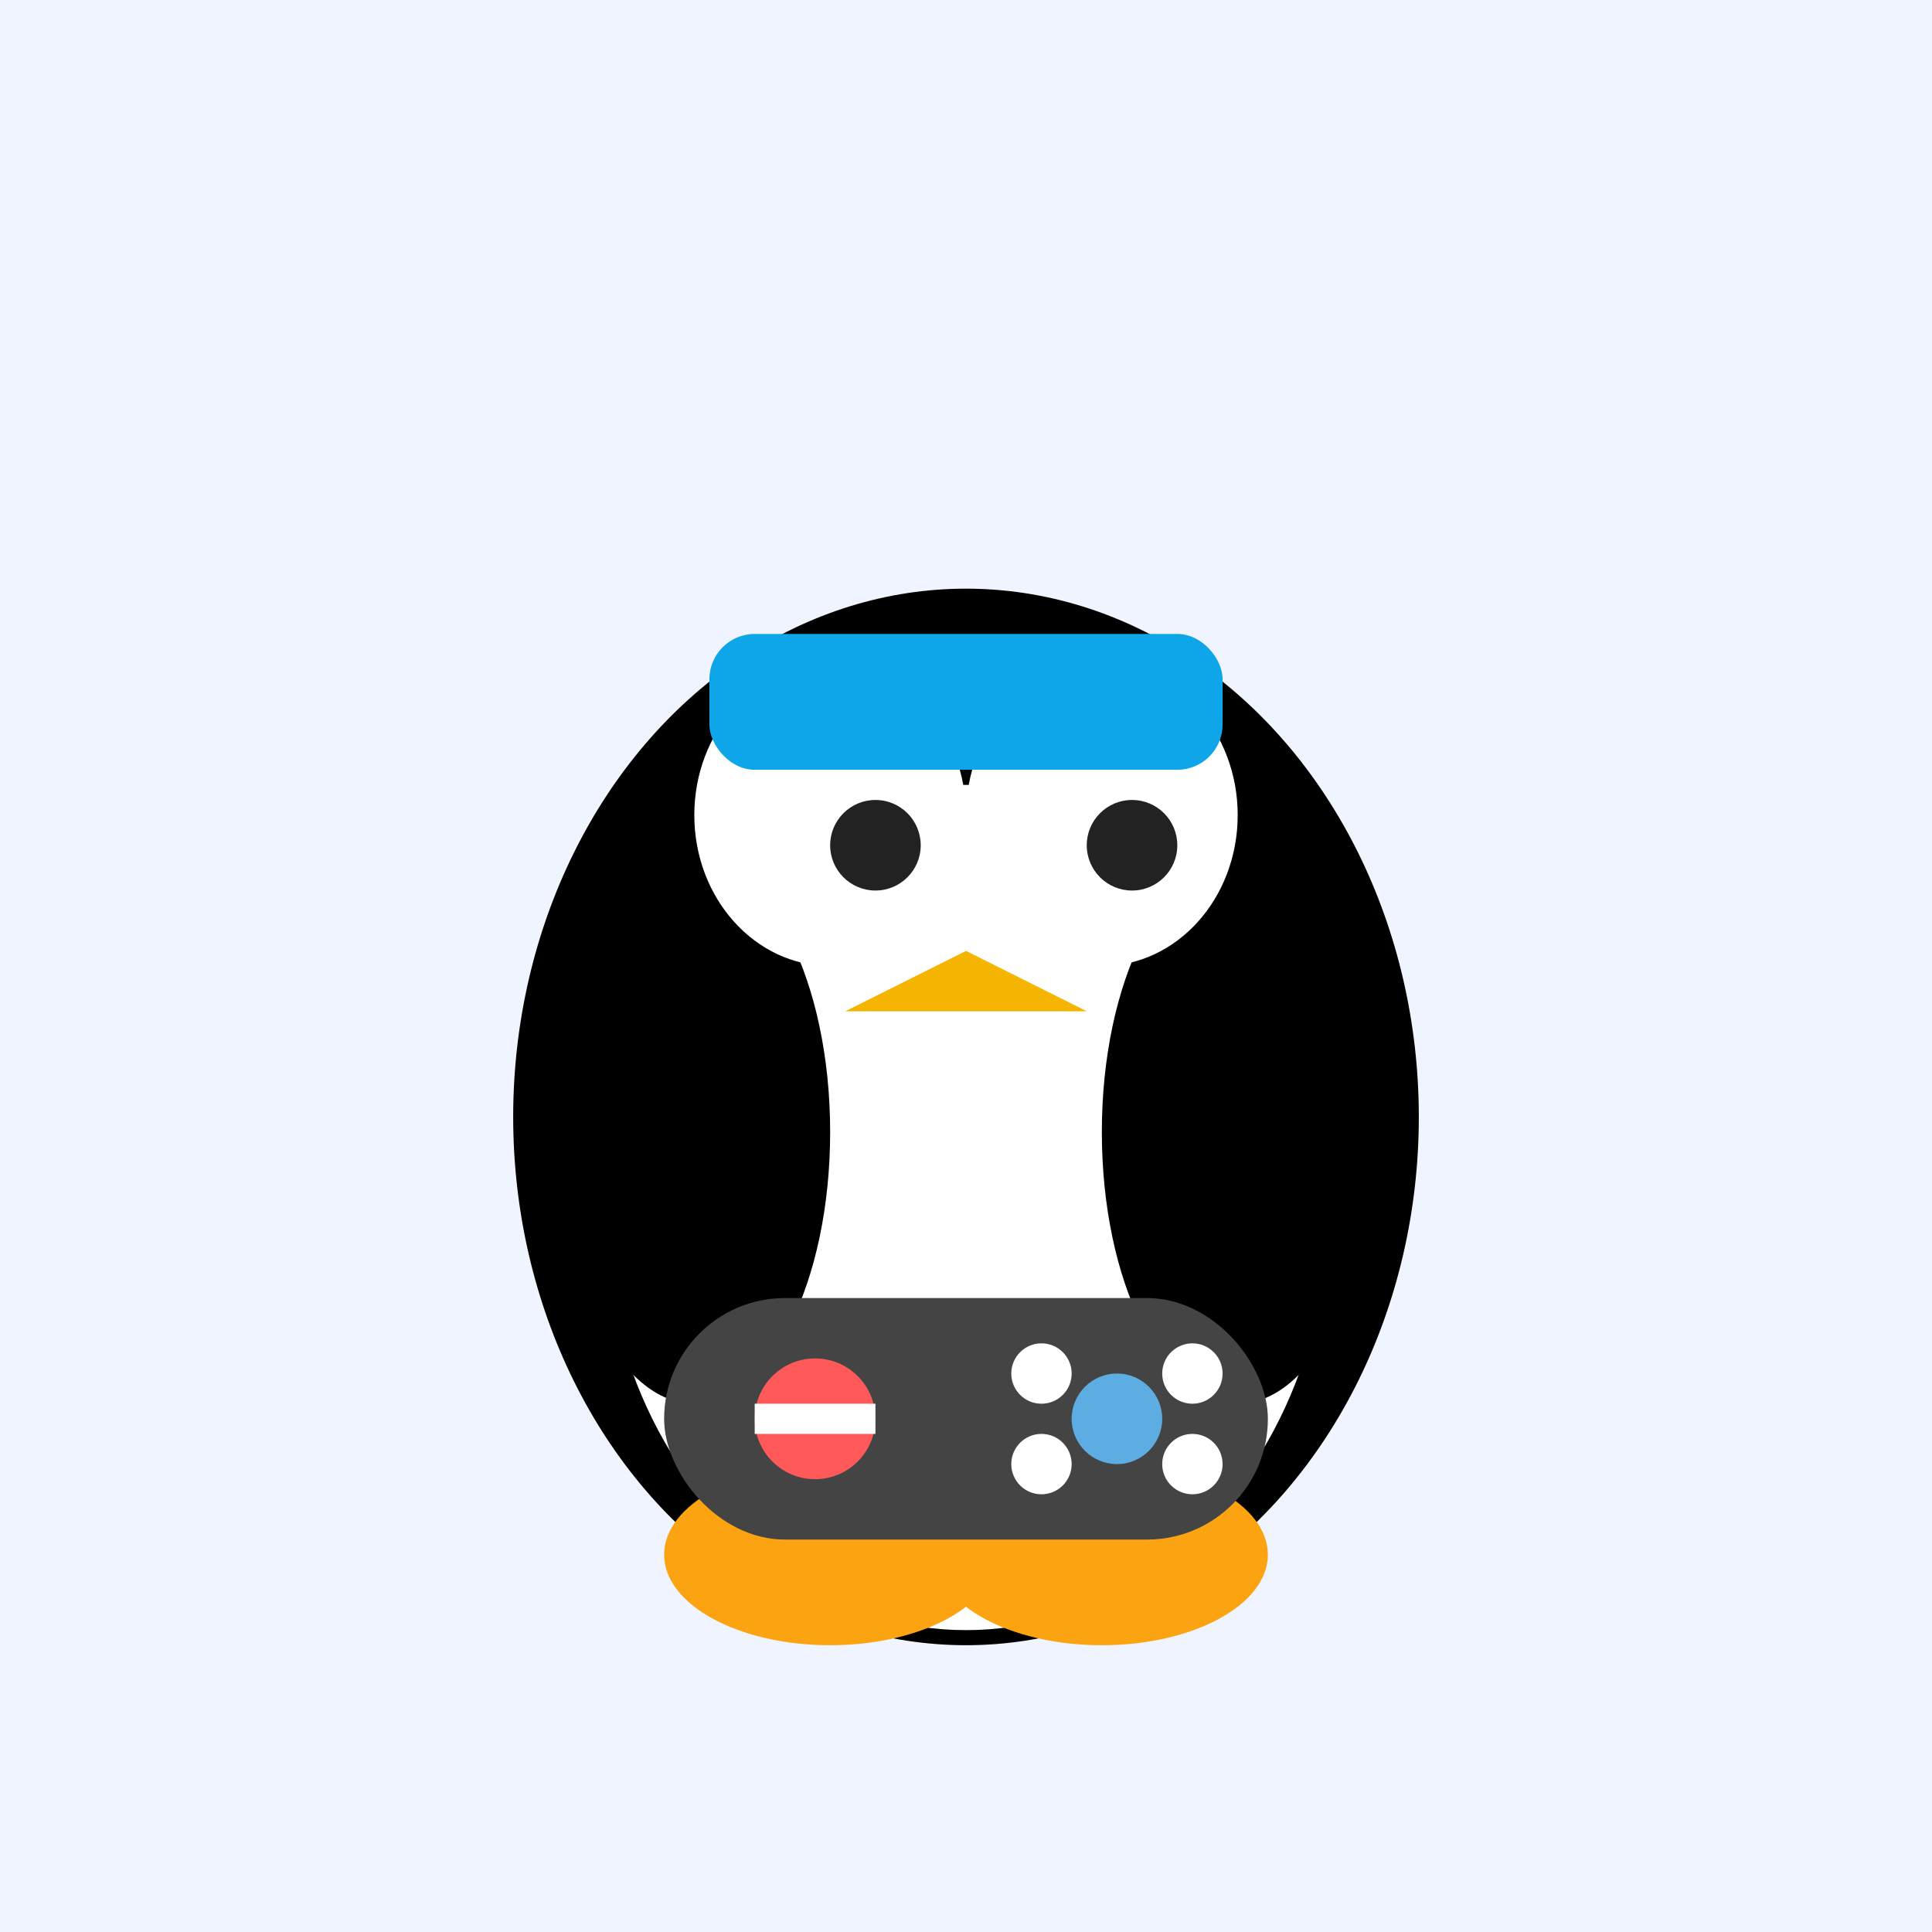 <svg width="256" height="256" xmlns="http://www.w3.org/2000/svg" viewBox="0 0 256 256">
  <rect width="256" height="256" fill="#f0f4ff" />
  <ellipse cx="128" cy="148" rx="60" ry="70" fill="#000" />
  <ellipse cx="128" cy="160" rx="48" ry="56" fill="#fff" />
  <ellipse cx="92" cy="150" rx="18" ry="36" fill="#000" />
  <ellipse cx="164" cy="150" rx="18" ry="36" fill="#000" />
  <ellipse cx="110" cy="108" rx="18" ry="20" fill="#fff" />
  <ellipse cx="146" cy="108" rx="18" ry="20" fill="#fff" />
  <circle cx="116" cy="112" r="6" fill="#222" />
  <circle cx="150" cy="112" r="6" fill="#222" />
  <polygon points="128,126 112,134 144,134" fill="#f5b400" />
  <ellipse cx="110" cy="206" rx="22" ry="12" fill="#fca311" />
  <ellipse cx="146" cy="206" rx="22" ry="12" fill="#fca311" />
  <rect x="88" y="172" width="80" height="32" rx="16" fill="#444" />
  <circle cx="108" cy="188" r="8" fill="#ff5959" />
  <path d="M100 188 H116" stroke="#fff" stroke-width="4" />
  <circle cx="148" cy="188" r="6" fill="#5dade2" />
  <circle cx="158" cy="182" r="4" fill="#fff" />
  <circle cx="138" cy="182" r="4" fill="#fff" />
  <circle cx="158" cy="194" r="4" fill="#fff" />
  <circle cx="138" cy="194" r="4" fill="#fff" />
  <rect x="94" y="84" width="68" height="18" rx="6" fill="#0ea5e9" />
</svg>
